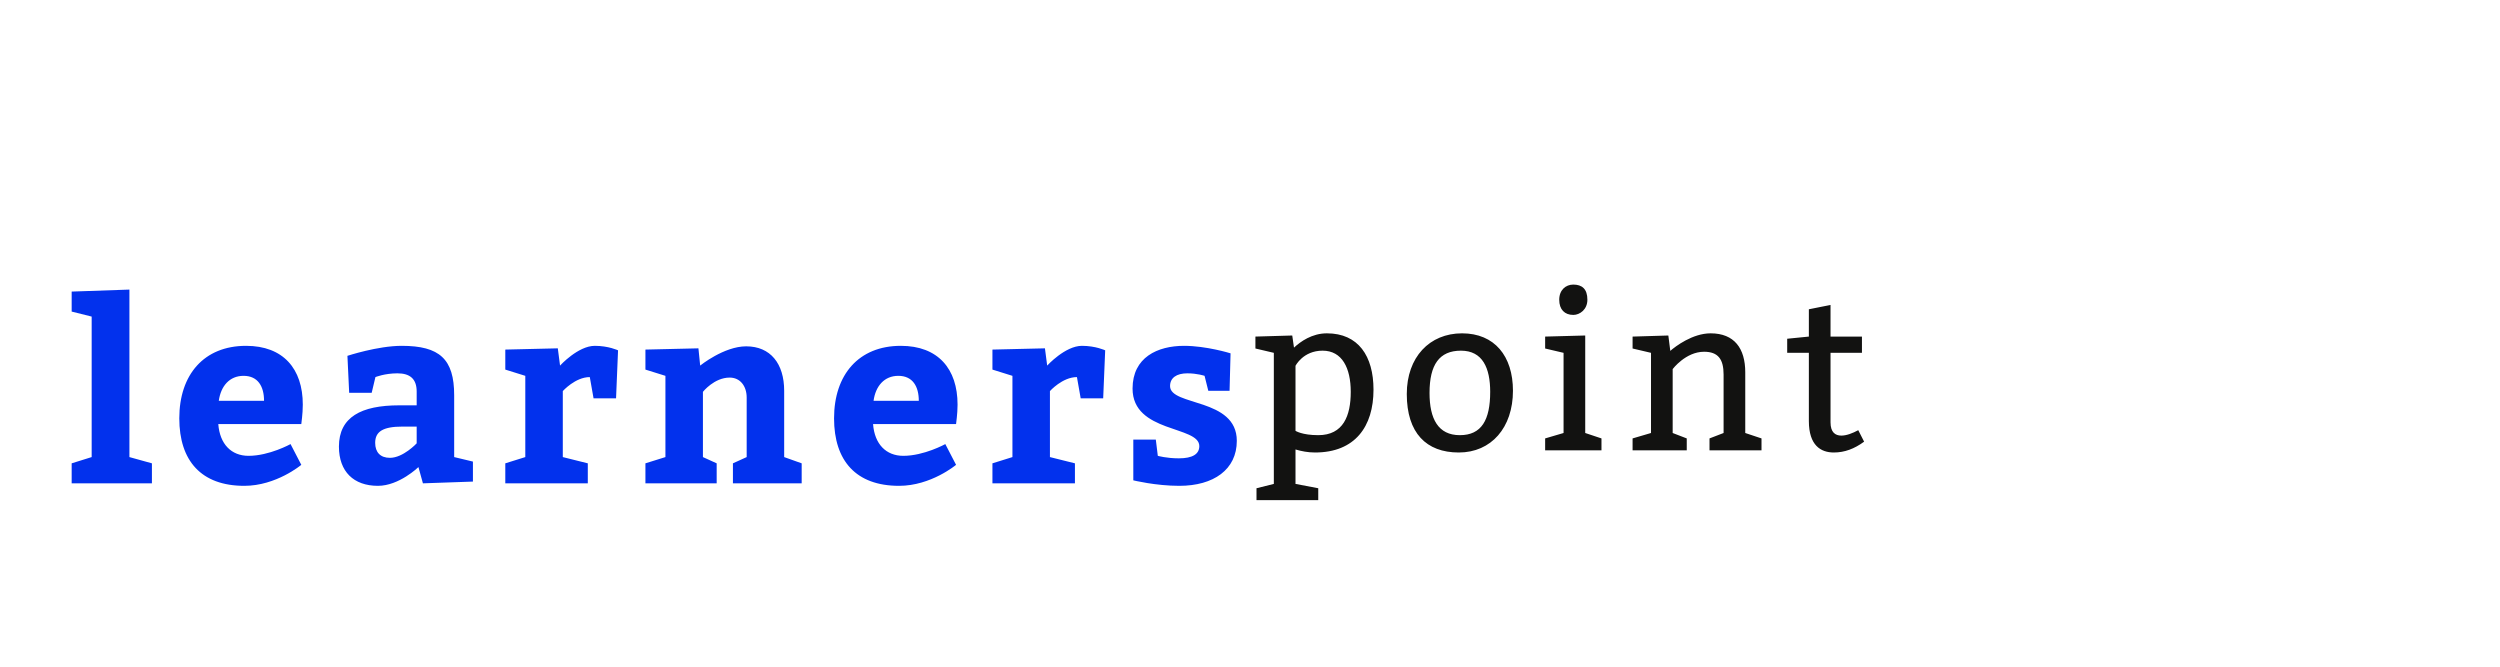 <?xml version="1.0"?>
<svg  data-name="Layer 1" id="Layer_1"    xmlns="http://www.w3.org/2000/svg" width="300" height="80" ><path fill="#0231ed" d="M15.53,54.85l2.7,0.75l0,2.4l-9.63,0l0-2.4l2.4-0.75l0-16.86l-2.4-0.6l0-2.4l6.93-0.24l0,20.1z M36.155,50.89l-9.96,0c0.18,2.4,1.56,3.81,3.63,3.81c2.49,0,5.04-1.41,5.04-1.41l1.29,2.49s-3,2.52-6.84,2.52c-5.16,0-7.8-3-7.8-8.1c0-5.25,2.97-8.7,8.01-8.7c4.47,0,6.81,2.76,6.81,7.05c0,1.14-0.18,2.25-0.18,2.34z M26.255,48.1l5.43,0c0-1.71-0.72-3-2.46-3c-1.68,0-2.73,1.23-2.97,3z M50.751,58l-0.54-1.95s-2.31,2.25-4.86,2.25c-2.91,0-4.68-1.71-4.68-4.71c0-3.54,2.67-4.95,7.23-4.95l2.1,0l0-1.65c0-1.53-0.81-2.19-2.31-2.19c-1.53,0-2.64,0.45-2.64,0.45l-0.45,1.89l-2.7,0l-0.21-4.44s3.63-1.2,6.51-1.2c4.56,0,6.3,1.59,6.3,5.94l0,7.41l2.25,0.54l0,2.4z M50.001,51.19l-1.71,0c-2.34,0-3.27,0.6-3.27,1.95c0,1.14,0.63,1.8,1.77,1.8c1.59,0,3.21-1.74,3.21-1.74l0-2.01z M66.936,41.8l0.27,2.07s2.16-2.37,4.17-2.37c1.65,0,2.79,0.54,2.79,0.54l-0.24,5.76l-2.7,0l-0.45-2.55c-1.74,0-3.24,1.68-3.24,1.68l0,7.92l3,0.75l0,2.4l-9.9,0l0-2.4l2.4-0.75l0-9.75l-2.4-0.75l0-2.4z M83.811,41.8l0.21,2.07s2.85-2.31,5.52-2.31c2.91,0,4.56,2.07,4.56,5.34l0,7.95l2.1,0.75l0,2.4l-8.25,0l0-2.4l1.65-0.75l0-7.14c0-1.38-0.78-2.4-2.04-2.4c-1.86,0-3.21,1.71-3.21,1.71l0,7.83l1.65,0.75l0,2.4l-8.55,0l0-2.4l2.4-0.75l0-9.75l-2.4-0.75l0-2.4z M114.727,50.89l-9.96,0c0.18,2.4,1.56,3.81,3.63,3.81c2.49,0,5.04-1.41,5.04-1.41l1.29,2.49s-3,2.52-6.84,2.52c-5.16,0-7.8-3-7.8-8.1c0-5.25,2.97-8.7,8.01-8.7c4.47,0,6.81,2.76,6.81,7.05c0,1.14-0.18,2.25-0.18,2.34z M104.826,48.1l5.43,0c0-1.71-0.72-3-2.46-3c-1.68,0-2.73,1.23-2.97,3z M125.392,41.8l0.27,2.07s2.16-2.37,4.17-2.37c1.65,0,2.79,0.54,2.79,0.54l-0.24,5.76l-2.7,0l-0.45-2.55c-1.74,0-3.24,1.68-3.24,1.68l0,7.92l3,0.75l0,2.4l-9.9,0l0-2.4l2.4-0.75l0-9.75l-2.4-0.75l0-2.4z M138.697,52.75l0.24,1.95s1.05,0.3,2.52,0.3c1.65,0,2.46-0.51,2.46-1.47c0-2.46-8.01-1.56-8.01-6.9c0-3.75,3-5.13,6.18-5.13c2.7,0,5.58,0.9,5.58,0.9l-0.12,4.5l-2.55,0l-0.45-1.8s-0.87-0.3-2.07-0.3c-1.29,0-2.07,0.54-2.07,1.53c0,2.43,8.01,1.38,8.01,6.57c0,3.45-2.79,5.4-6.9,5.4c-2.85,0-5.52-0.66-5.52-0.66l0-4.89l2.7,0z"/><path fill="#121211" d="M155.07,40.26l0.208,1.456c0.78-0.728,2.158-1.716,3.952-1.716c3.77,0,5.59,2.73,5.59,6.76c0,4.42-2.21,7.54-7.02,7.54c-0.858,0-1.638-0.156-2.34-0.364l0,4.134l2.73,0.52l0,1.43l-7.41,0l0-1.43l2.08-0.52l0-15.73l-2.21-0.52l0-1.43z M155.46,43.9l0,7.8s0.78,0.52,2.73,0.52c3.016,0,3.9-2.34,3.9-5.2s-1.04-4.94-3.38-4.94s-3.25,1.82-3.25,1.82z M175.444,40c3.9,0,6.11,2.73,6.11,6.89c0,4.42-2.6,7.41-6.5,7.41s-6.24-2.34-6.24-7.02c0-4.42,2.73-7.28,6.63-7.28z M175.314,42.08c-2.6,0-3.77,1.69-3.77,5.07c0,3.12,1.04,5.07,3.64,5.07s3.64-1.82,3.64-5.2c0-2.86-0.91-4.94-3.51-4.94z M187.107,35.97c0-1.17,0.78-1.82,1.69-1.82c1.04,0,1.69,0.52,1.69,1.82c0,1.17-0.91,1.82-1.69,1.82c-1.04,0-1.69-0.65-1.69-1.82z M192.177,52.61l0,1.43l-6.76,0l0-1.43l2.21-0.65l0-9.62l-2.21-0.52l0-1.43l4.81-0.13l0,11.7z M200.201,40.26l0.234,1.846c0.624-0.546,2.678-2.106,4.836-2.106c2.86,0,4.16,1.82,4.16,4.68l0,7.28l1.95,0.65l0,1.43l-6.24,0l0-1.43l1.69-0.65l0-7.02c0-1.82-0.65-2.73-2.34-2.73c-2.21,0-3.77,2.08-3.77,2.08l0,7.67l1.69,0.65l0,1.43l-6.5,0l0-1.43l2.21-0.65l0-9.62l-2.21-0.52l0-1.43z M223.434,40.39l0,1.95l-3.77,0l0,8.346c0,1.196,0.572,1.586,1.3,1.586c0.624,0,1.352-0.286,2.028-0.65l0.702,1.378c-1.17,0.858-2.34,1.3-3.64,1.3c-1.56,0-2.99-0.858-2.99-3.77l0-8.19l-2.6,0l0-1.69l2.6-0.26l0-3.276l2.6-0.52l0,3.796l3.77,0z"/></svg>
